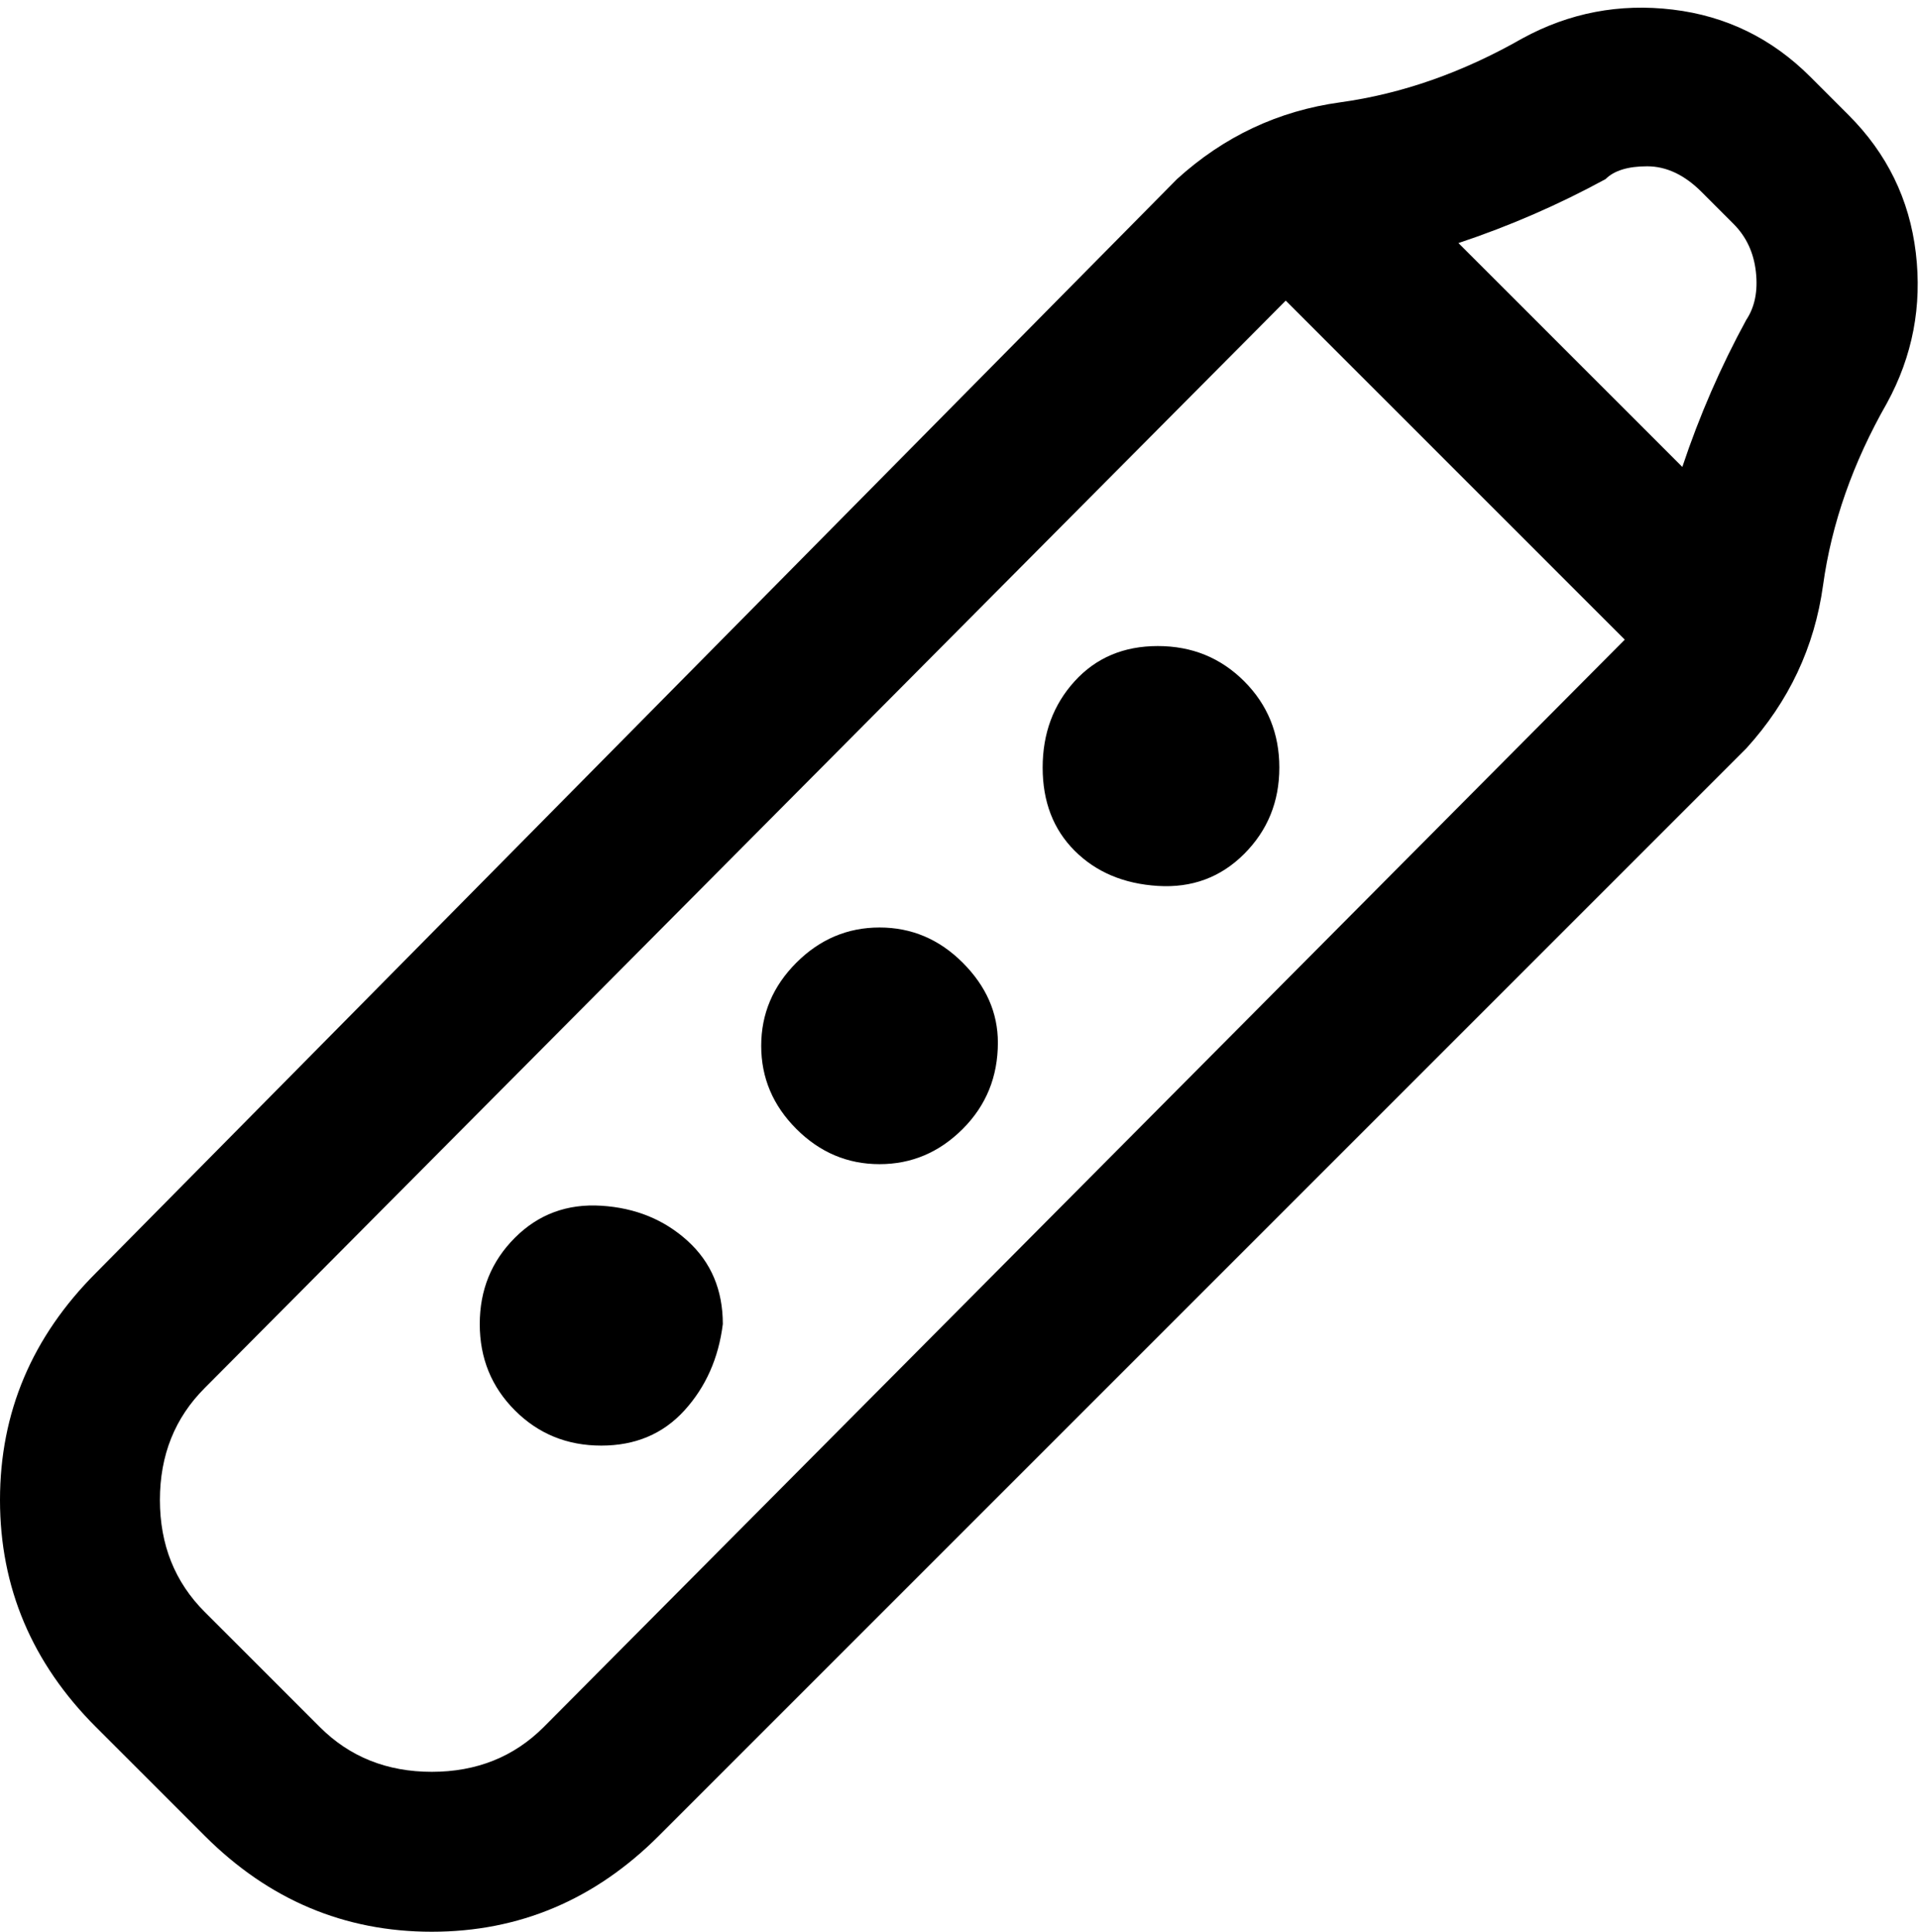 <svg viewBox="0 0 300 302.001" xmlns="http://www.w3.org/2000/svg"><path d="M289 18l-6-6q-9-9-21.5-10.5T238 6q-14 8-28.5 10T184 28L15 199Q0 214 0 234.5T15 270l17 17q15 15 35.5 15t35.5-15l170-170q10-11 12-25.5T295 63q6-11 4.5-23.5T289 18zm-38 10q2-2 6.5-2t8.5 4l5 5q3 3 3.5 7.5T273 50q-6 11-10 23l-35-35q12-4 23-10zM85 270q-7 7-17.5 7T50 270l-18-18q-7-7-7-17.5t7-17.5L201 47l53 53L85 270zm115-150q0 8-5.5 13.5t-13.5 5q-8-.5-13-5.5t-5-13q0-8 5-13.5t13-5.5q8 0 13.5 5.5T200 120zm-44 43q0 8-5.5 13.5t-13 5.5q-7.5 0-13-5.5t-5.5-13q0-7.5 5.5-13t13-5.5q7.5 0 13 5.5T156 163zm-43 44q-1 8-6 13.5T94 226q-8 0-13.5-5.5T75 207q0-8 5.5-13.5t13.5-5q8 .5 13.5 5.5t5.5 13z"/></svg>